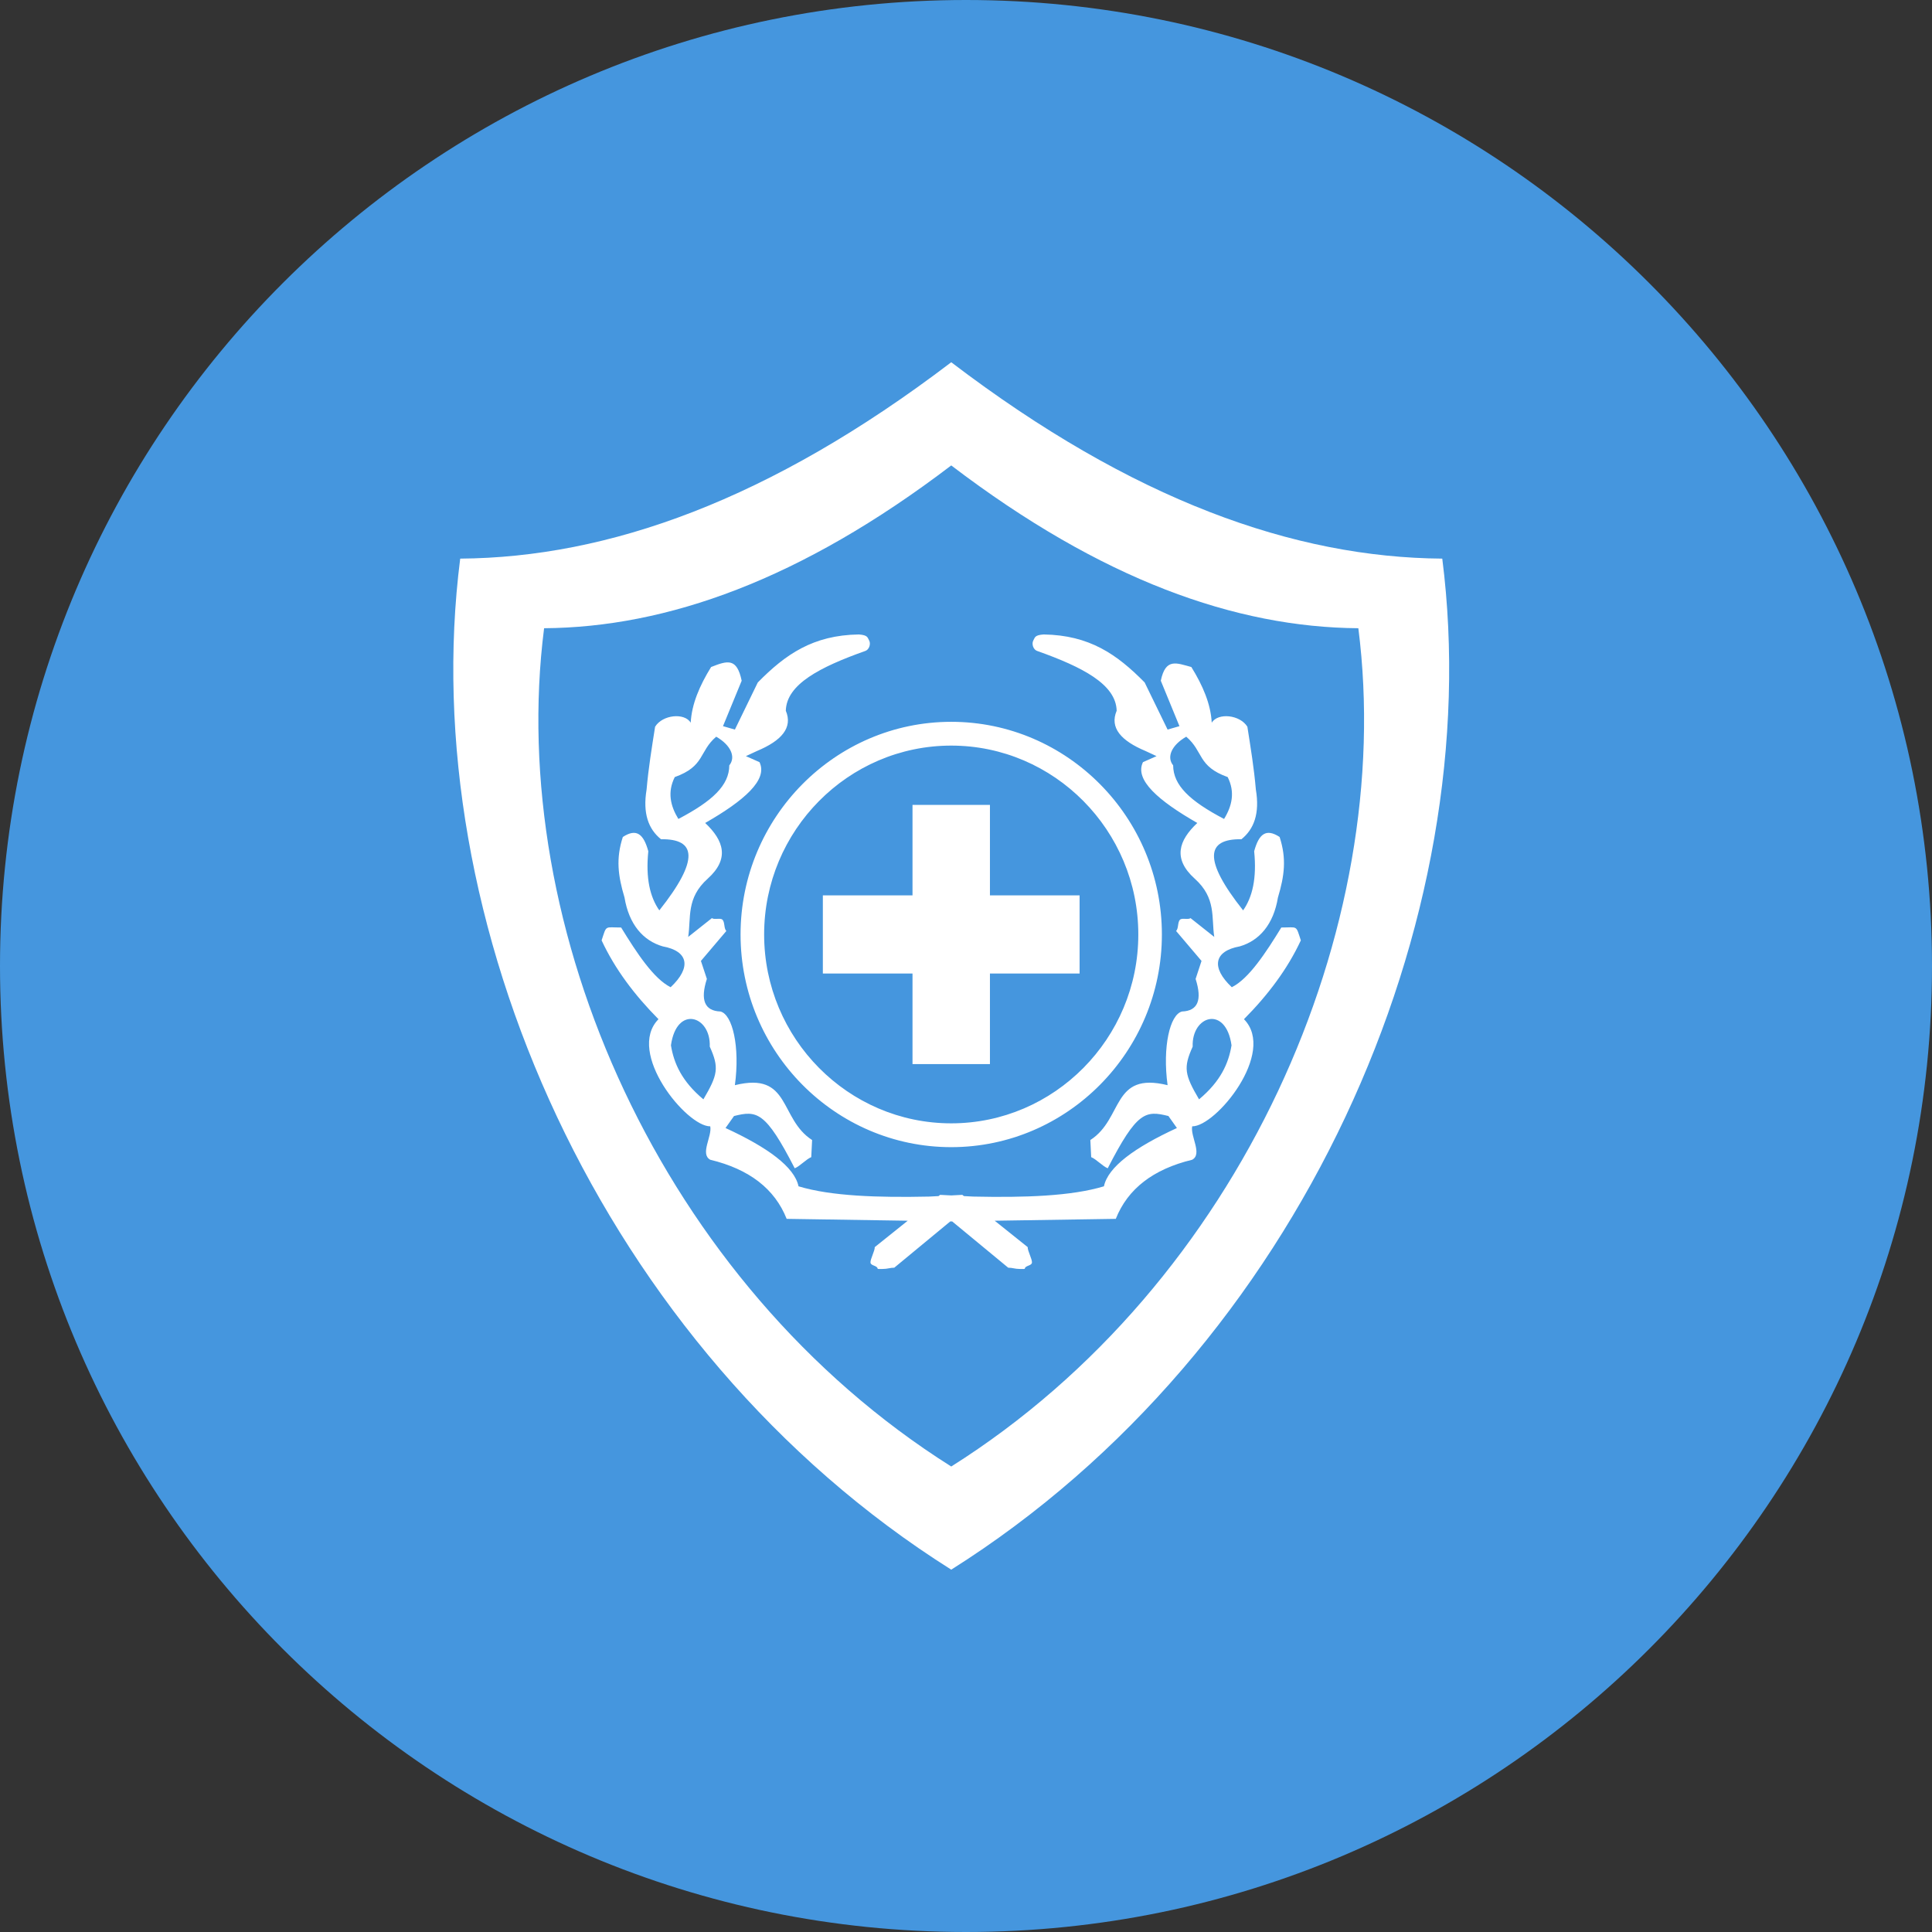 <svg 
 xmlns="http://www.w3.org/2000/svg"
 xmlns:xlink="http://www.w3.org/1999/xlink"
 width="64px" height="64px">
<rect width="100%" height="100%" fill="#333333" stroke="none"/>
<path fill-rule="evenodd"  fill="rgb(69, 150, 222)"
 d="M32.000,-0.000 C49.673,-0.000 64.000,14.327 64.000,32.000 C64.000,49.673 49.673,64.000 32.000,64.000 C14.327,64.000 -0.000,49.673 -0.000,32.000 C-0.000,14.327 14.327,-0.000 32.000,-0.000 Z"/>
<path fill-rule="evenodd"  fill="rgb(255, 255, 255)"
 d="M31.511,51.997 C19.905,44.681 13.717,30.478 15.245,18.505 C20.138,18.469 25.490,16.585 31.511,12.000 C37.531,16.585 42.883,18.469 47.777,18.505 C49.304,30.478 43.117,44.681 31.511,51.997 ZM44.997,20.811 C40.939,20.781 36.502,19.220 31.511,15.418 C26.519,19.220 22.082,20.781 18.024,20.811 C16.758,30.738 21.888,42.514 31.511,48.580 C41.133,42.514 46.263,30.738 44.997,20.811 ZM36.962,40.376 C35.625,40.397 34.288,40.418 32.951,40.438 C33.315,40.730 33.680,41.021 34.044,41.313 C34.035,41.426 34.194,41.710 34.185,41.824 C34.176,41.937 33.956,41.917 33.947,42.031 C33.907,42.040 33.952,42.036 33.776,42.036 C33.621,42.036 33.539,41.994 33.398,41.994 C32.779,41.483 32.160,40.972 31.542,40.461 C31.531,40.461 31.521,40.461 31.511,40.461 C31.500,40.461 31.490,40.461 31.479,40.461 C30.861,40.972 30.242,41.483 29.624,41.994 C29.482,41.994 29.400,42.036 29.245,42.036 C29.069,42.036 29.114,42.040 29.074,42.031 C29.065,41.917 28.846,41.937 28.836,41.824 C28.827,41.710 28.986,41.426 28.977,41.313 C29.341,41.021 29.706,40.730 30.070,40.438 C28.733,40.418 27.396,40.397 26.059,40.376 C25.665,39.383 24.822,38.730 23.528,38.418 C23.181,38.228 23.594,37.642 23.528,37.311 C22.748,37.325 20.728,34.865 21.813,33.762 C21.021,32.963 20.371,32.102 19.929,31.151 C20.101,30.631 20.024,30.725 20.576,30.725 C21.090,31.562 21.652,32.422 22.216,32.703 C22.916,32.044 22.803,31.504 21.954,31.350 C21.307,31.163 20.835,30.624 20.688,29.732 C20.473,29.013 20.398,28.445 20.632,27.726 C21.081,27.432 21.319,27.623 21.476,28.199 C21.385,29.093 21.532,29.717 21.841,30.157 C23.187,28.461 23.050,27.783 21.897,27.801 C21.480,27.466 21.287,26.945 21.419,26.155 C21.482,25.436 21.588,24.793 21.701,24.074 C21.944,23.676 22.675,23.600 22.881,23.941 C22.912,23.326 23.176,22.711 23.556,22.096 C24.106,21.878 24.410,21.789 24.569,22.550 C24.362,23.052 24.156,23.553 23.950,24.055 C24.081,24.092 24.212,24.130 24.344,24.168 C24.597,23.648 24.850,23.127 25.103,22.607 C26.021,21.675 26.931,21.041 28.449,21.017 C28.754,21.039 28.735,21.121 28.791,21.216 C28.847,21.311 28.812,21.521 28.646,21.570 C27.173,22.095 26.052,22.665 26.031,23.544 C26.270,24.109 25.885,24.539 25.075,24.878 C24.953,24.934 24.831,24.991 24.709,25.048 C24.859,25.114 25.009,25.181 25.159,25.247 C25.445,25.833 24.648,26.524 23.360,27.262 C23.978,27.844 24.175,28.450 23.444,29.107 C22.725,29.751 22.897,30.394 22.797,31.037 C23.060,30.829 23.322,30.621 23.584,30.413 C23.654,30.475 23.859,30.401 23.928,30.463 C24.018,30.543 23.973,30.759 24.062,30.839 C23.781,31.170 23.500,31.501 23.219,31.832 C23.284,32.031 23.350,32.230 23.416,32.428 C23.191,33.128 23.341,33.488 23.866,33.507 C24.264,33.606 24.517,34.675 24.344,35.948 C26.202,35.490 25.803,37.059 26.902,37.765 C26.893,37.954 26.884,38.143 26.874,38.332 C26.706,38.399 26.495,38.635 26.326,38.701 C25.356,36.809 25.070,36.781 24.315,36.970 C24.222,37.102 24.128,37.235 24.034,37.367 C25.431,38.011 26.316,38.654 26.452,39.298 C27.526,39.624 29.078,39.675 30.783,39.638 C30.885,39.633 30.988,39.628 31.091,39.622 C31.108,39.609 31.125,39.595 31.142,39.581 C31.265,39.588 31.388,39.594 31.511,39.600 C31.633,39.594 31.756,39.588 31.879,39.581 C31.896,39.595 31.913,39.609 31.930,39.622 C32.033,39.628 32.136,39.633 32.239,39.638 C33.943,39.675 35.495,39.624 36.569,39.298 C36.705,38.654 37.590,38.011 38.987,37.367 C38.893,37.235 38.799,37.102 38.706,36.970 C37.951,36.781 37.665,36.809 36.695,38.701 C36.527,38.635 36.316,38.399 36.147,38.332 C36.138,38.143 36.128,37.954 36.119,37.765 C37.218,37.059 36.820,35.490 38.678,35.948 C38.504,34.675 38.757,33.606 39.156,33.507 C39.680,33.488 39.830,33.128 39.606,32.428 C39.671,32.230 39.737,32.031 39.802,31.832 C39.521,31.501 39.240,31.170 38.959,30.839 C39.048,30.759 39.003,30.543 39.093,30.463 C39.162,30.401 39.367,30.475 39.437,30.413 C39.699,30.621 39.962,30.829 40.224,31.037 C40.125,30.394 40.296,29.751 39.577,29.107 C38.846,28.450 39.043,27.844 39.662,27.262 C38.373,26.524 37.576,25.833 37.862,25.247 C38.012,25.181 38.162,25.114 38.312,25.048 C38.190,24.991 38.068,24.934 37.947,24.878 C37.136,24.539 36.752,24.109 36.991,23.544 C36.969,22.665 35.848,22.095 34.376,21.570 C34.209,21.521 34.174,21.311 34.230,21.216 C34.286,21.121 34.267,21.039 34.572,21.017 C36.091,21.041 37.000,21.675 37.918,22.607 C38.171,23.127 38.424,23.648 38.678,24.168 C38.809,24.130 38.940,24.092 39.071,24.055 C38.865,23.553 38.659,23.052 38.453,22.550 C38.611,21.789 38.971,21.963 39.465,22.096 C39.846,22.711 40.109,23.326 40.140,23.941 C40.346,23.600 41.077,23.676 41.321,24.074 C41.433,24.793 41.540,25.436 41.602,26.155 C41.735,26.945 41.541,27.466 41.124,27.801 C39.971,27.783 39.834,28.461 41.180,30.157 C41.489,29.717 41.636,29.093 41.546,28.199 C41.702,27.623 41.940,27.432 42.389,27.726 C42.623,28.445 42.549,29.013 42.333,29.732 C42.187,30.624 41.715,31.163 41.068,31.350 C40.218,31.504 40.106,32.044 40.805,32.703 C41.370,32.422 41.931,31.562 42.445,30.725 C42.997,30.725 42.921,30.631 43.092,31.151 C42.650,32.102 42.000,32.963 41.208,33.762 C42.293,34.865 40.273,37.325 39.493,37.311 C39.427,37.642 39.840,38.228 39.493,38.418 C38.200,38.730 37.356,39.383 36.962,40.376 ZM24.159,25.353 C24.384,25.077 24.207,24.680 23.725,24.404 C23.148,24.897 23.358,25.381 22.352,25.742 C22.103,26.241 22.207,26.695 22.472,27.129 C23.609,26.533 24.155,26.014 24.159,25.353 ZM23.512,34.671 C23.551,33.637 22.412,33.290 22.226,34.628 C22.323,35.224 22.585,35.820 23.301,36.417 C23.780,35.602 23.826,35.368 23.512,34.671 ZM40.549,27.129 C40.814,26.695 40.918,26.241 40.669,25.742 C39.663,25.381 39.874,24.897 39.296,24.404 C38.814,24.680 38.637,25.077 38.862,25.353 C38.866,26.014 39.412,26.533 40.549,27.129 ZM39.720,36.417 C40.436,35.820 40.698,35.224 40.796,34.628 C40.609,33.290 39.470,33.637 39.509,34.671 C39.195,35.368 39.241,35.602 39.720,36.417 ZM38.489,30.956 C38.489,34.836 35.354,38.001 31.511,38.001 C27.667,38.001 24.532,34.836 24.532,30.956 C24.532,27.075 27.667,23.911 31.511,23.911 C35.354,23.911 38.489,27.075 38.489,30.956 ZM31.511,24.699 C28.097,24.699 25.313,27.510 25.313,30.956 C25.313,34.402 28.097,37.212 31.511,37.212 C34.924,37.212 37.708,34.402 37.708,30.956 C37.708,27.510 34.924,24.699 31.511,24.699 ZM32.793,35.249 L30.228,35.249 L30.228,32.250 L27.258,32.250 L27.258,29.661 L30.228,29.661 L30.228,26.663 L32.793,26.663 L32.793,29.661 L35.763,29.661 L35.763,32.250 L32.793,32.250 L32.793,35.249 Z"/>
</svg>
